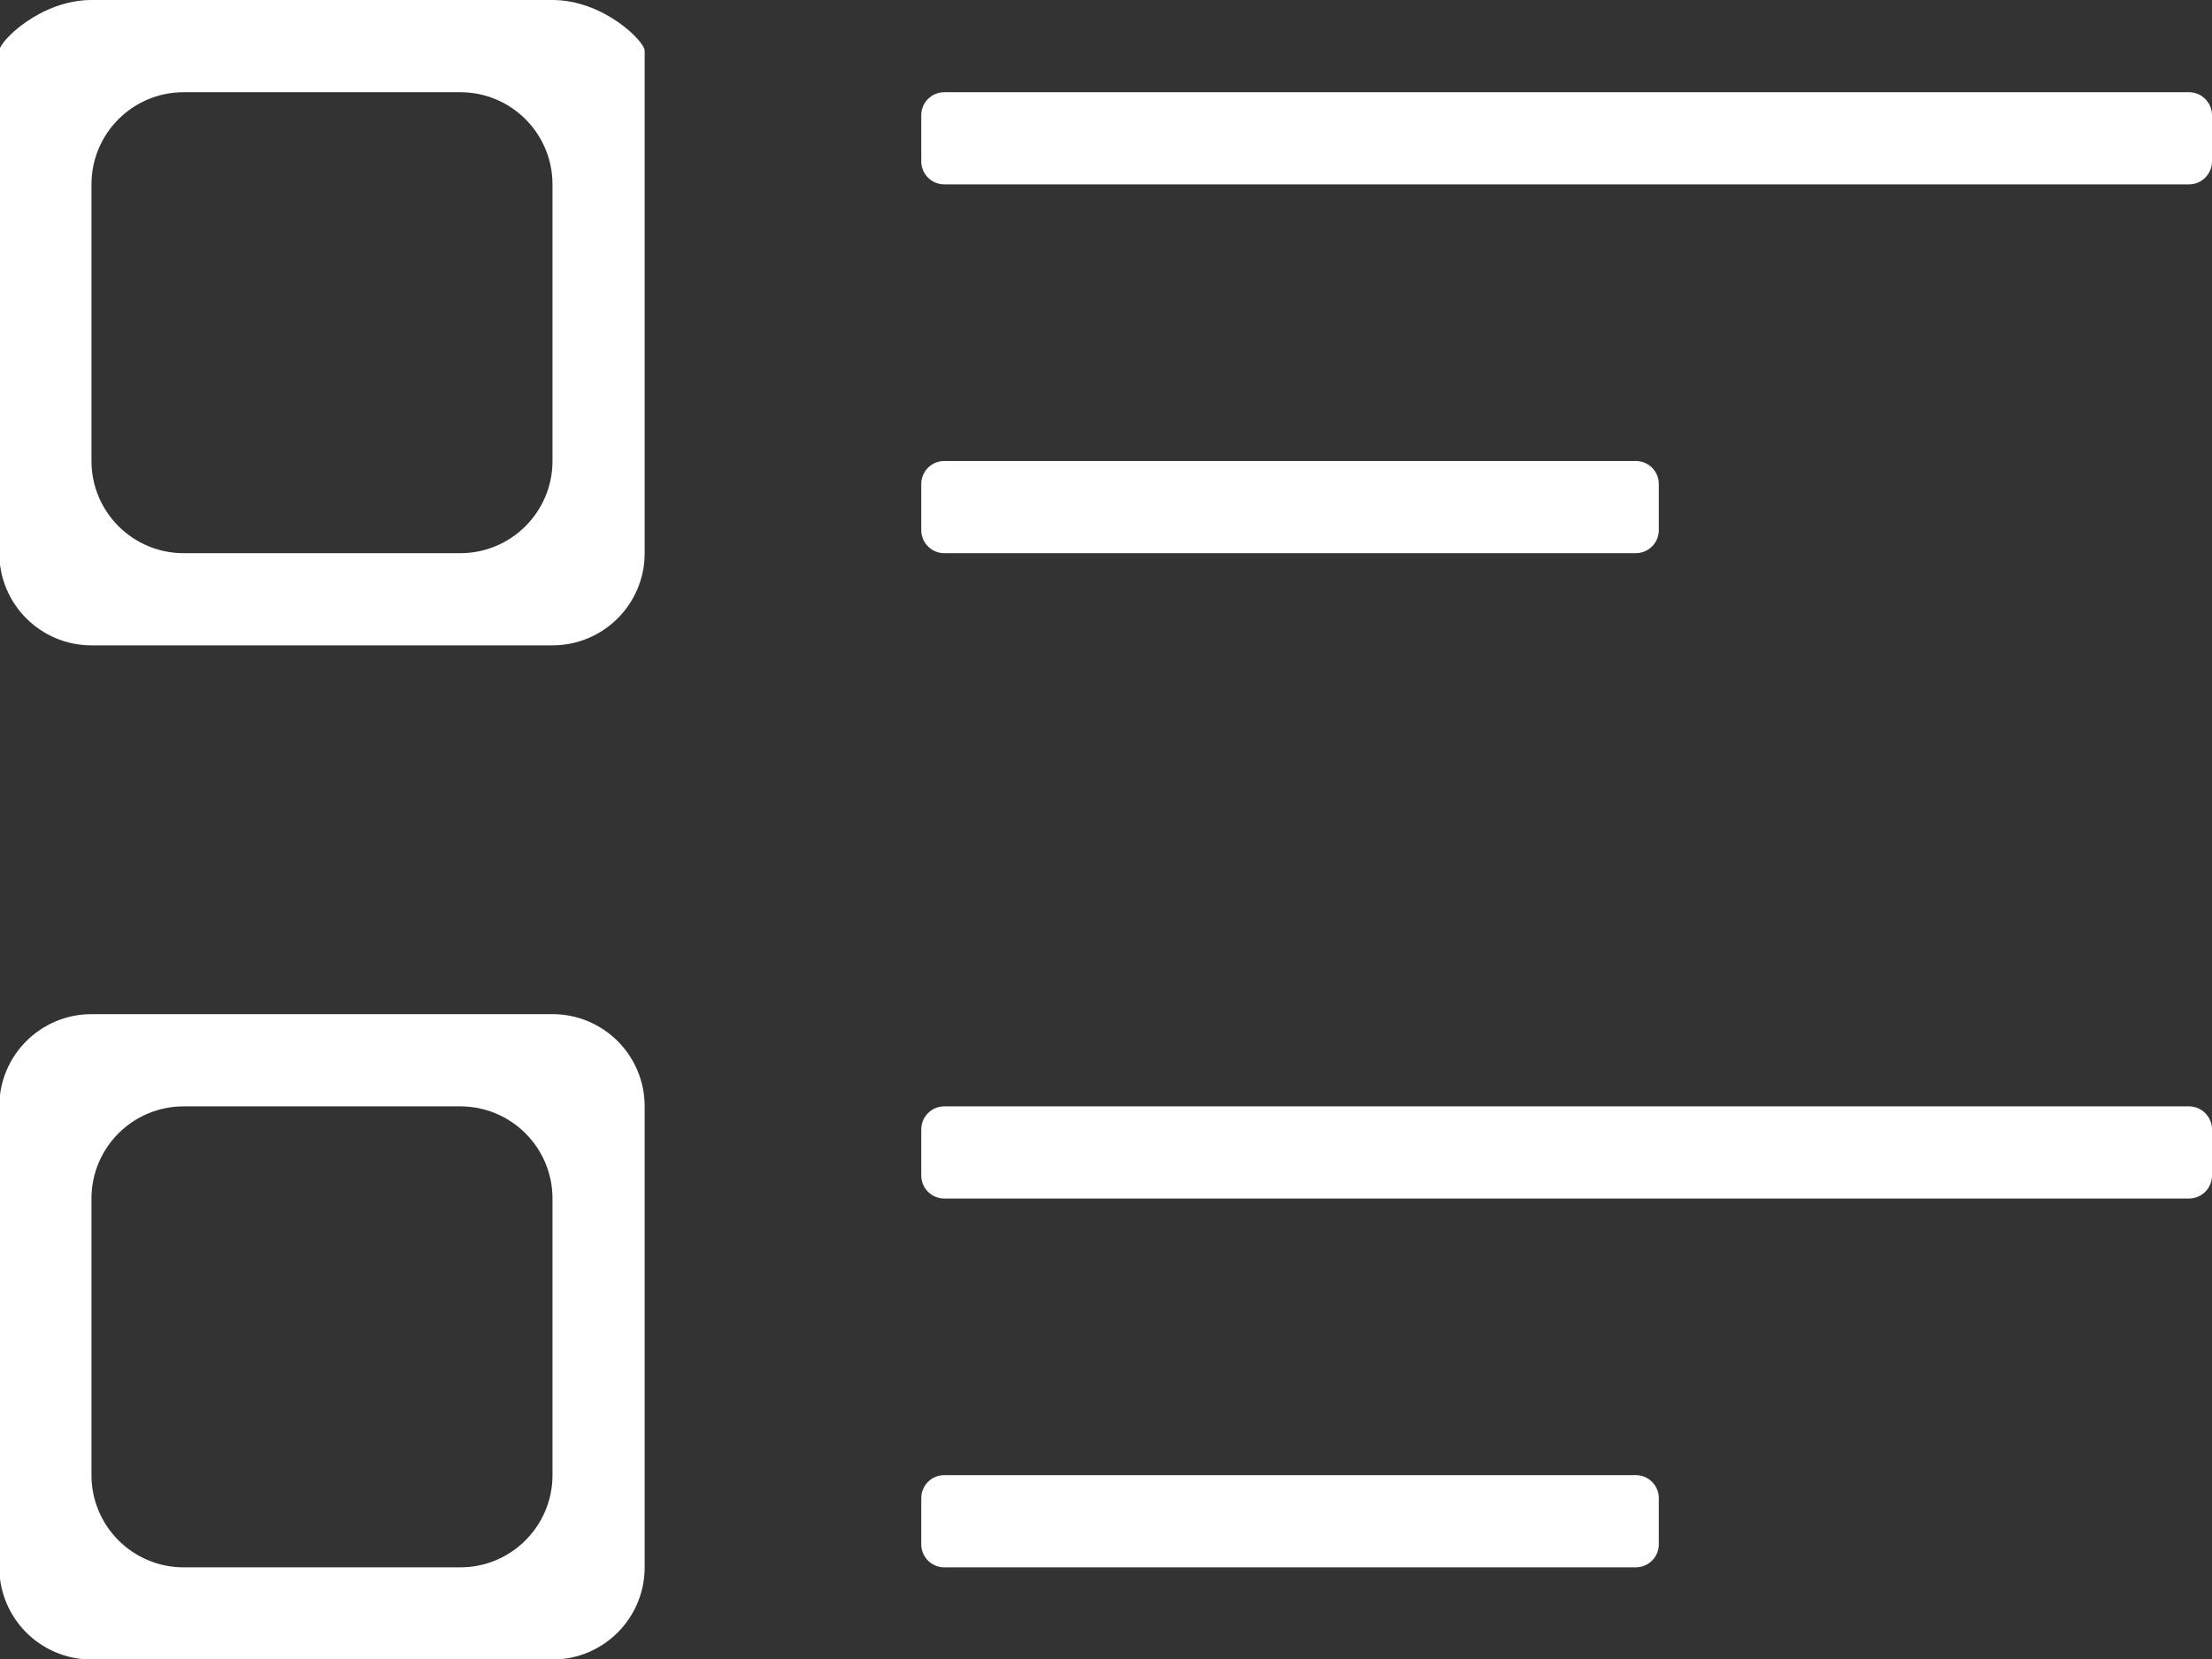 <svg 
 xmlns="http://www.w3.org/2000/svg"
 xmlns:xlink="http://www.w3.org/1999/xlink"
 width="48px" height="36px">
<rect width="100%" height="100%" fill="#333333" stroke="none"/>
<path fill-rule="evenodd"  fill="rgb(255, 255, 255)"
 d="M47.500,26.008 L20.491,26.008 C20.215,26.008 19.991,25.784 19.991,25.508 L19.991,24.508 C19.991,24.232 20.215,24.008 20.491,24.008 L47.500,24.008 C47.776,24.008 48.000,24.232 48.000,24.508 L48.000,25.508 C48.000,25.784 47.776,26.008 47.500,26.008 ZM47.500,4.001 L20.491,4.001 C20.215,4.001 19.991,3.777 19.991,3.501 L19.991,2.501 C19.991,2.224 20.215,2.001 20.491,2.001 L47.500,2.001 C47.776,2.001 48.000,2.224 48.000,2.501 L48.000,3.501 C48.000,3.777 47.776,4.001 47.500,4.001 ZM11.989,36.011 L1.985,36.011 C0.880,36.011 -0.015,35.116 -0.015,34.011 L-0.015,24.007 C-0.015,22.902 0.880,22.007 1.985,22.007 L11.989,22.007 C13.094,22.007 13.989,22.902 13.989,24.007 L13.989,34.011 C13.989,35.116 13.094,36.011 11.989,36.011 ZM11.989,26.008 C11.989,24.903 11.093,24.008 9.989,24.008 L3.985,24.008 C2.881,24.008 1.985,24.903 1.985,26.008 L1.985,32.011 C1.985,33.115 2.881,34.011 3.985,34.011 L9.989,34.011 C11.093,34.011 11.989,33.115 11.989,32.011 L11.989,26.008 ZM11.989,14.004 L1.985,14.004 C0.880,14.004 -0.015,13.109 -0.015,12.004 L-0.015,1.1 C-0.015,0.895 0.880,-0.000 1.985,-0.000 L11.989,-0.000 C13.094,-0.000 13.989,0.895 13.989,1.1 L13.989,12.004 C13.989,13.109 13.094,14.004 11.989,14.004 ZM11.989,4.001 C11.989,2.896 11.093,2.001 9.989,2.001 L3.985,2.001 C2.881,2.001 1.985,2.896 1.985,4.001 L1.985,10.004 C1.985,11.108 2.881,12.004 3.985,12.004 L9.989,12.004 C11.093,12.004 11.989,11.108 11.989,10.004 L11.989,4.001 ZM20.491,10.003 L35.496,10.003 C35.772,10.003 35.996,10.227 35.996,10.503 L35.996,11.504 C35.996,11.780 35.772,12.004 35.496,12.004 L20.491,12.004 C20.215,12.004 19.991,11.780 19.991,11.504 L19.991,10.503 C19.991,10.227 20.215,10.003 20.491,10.003 ZM20.491,32.010 L35.496,32.010 C35.772,32.010 35.996,32.234 35.996,32.510 L35.996,33.511 C35.996,33.787 35.772,34.011 35.496,34.011 L20.491,34.011 C20.215,34.011 19.991,33.787 19.991,33.511 L19.991,32.510 C19.991,32.234 20.215,32.010 20.491,32.010 Z"/>
</svg>